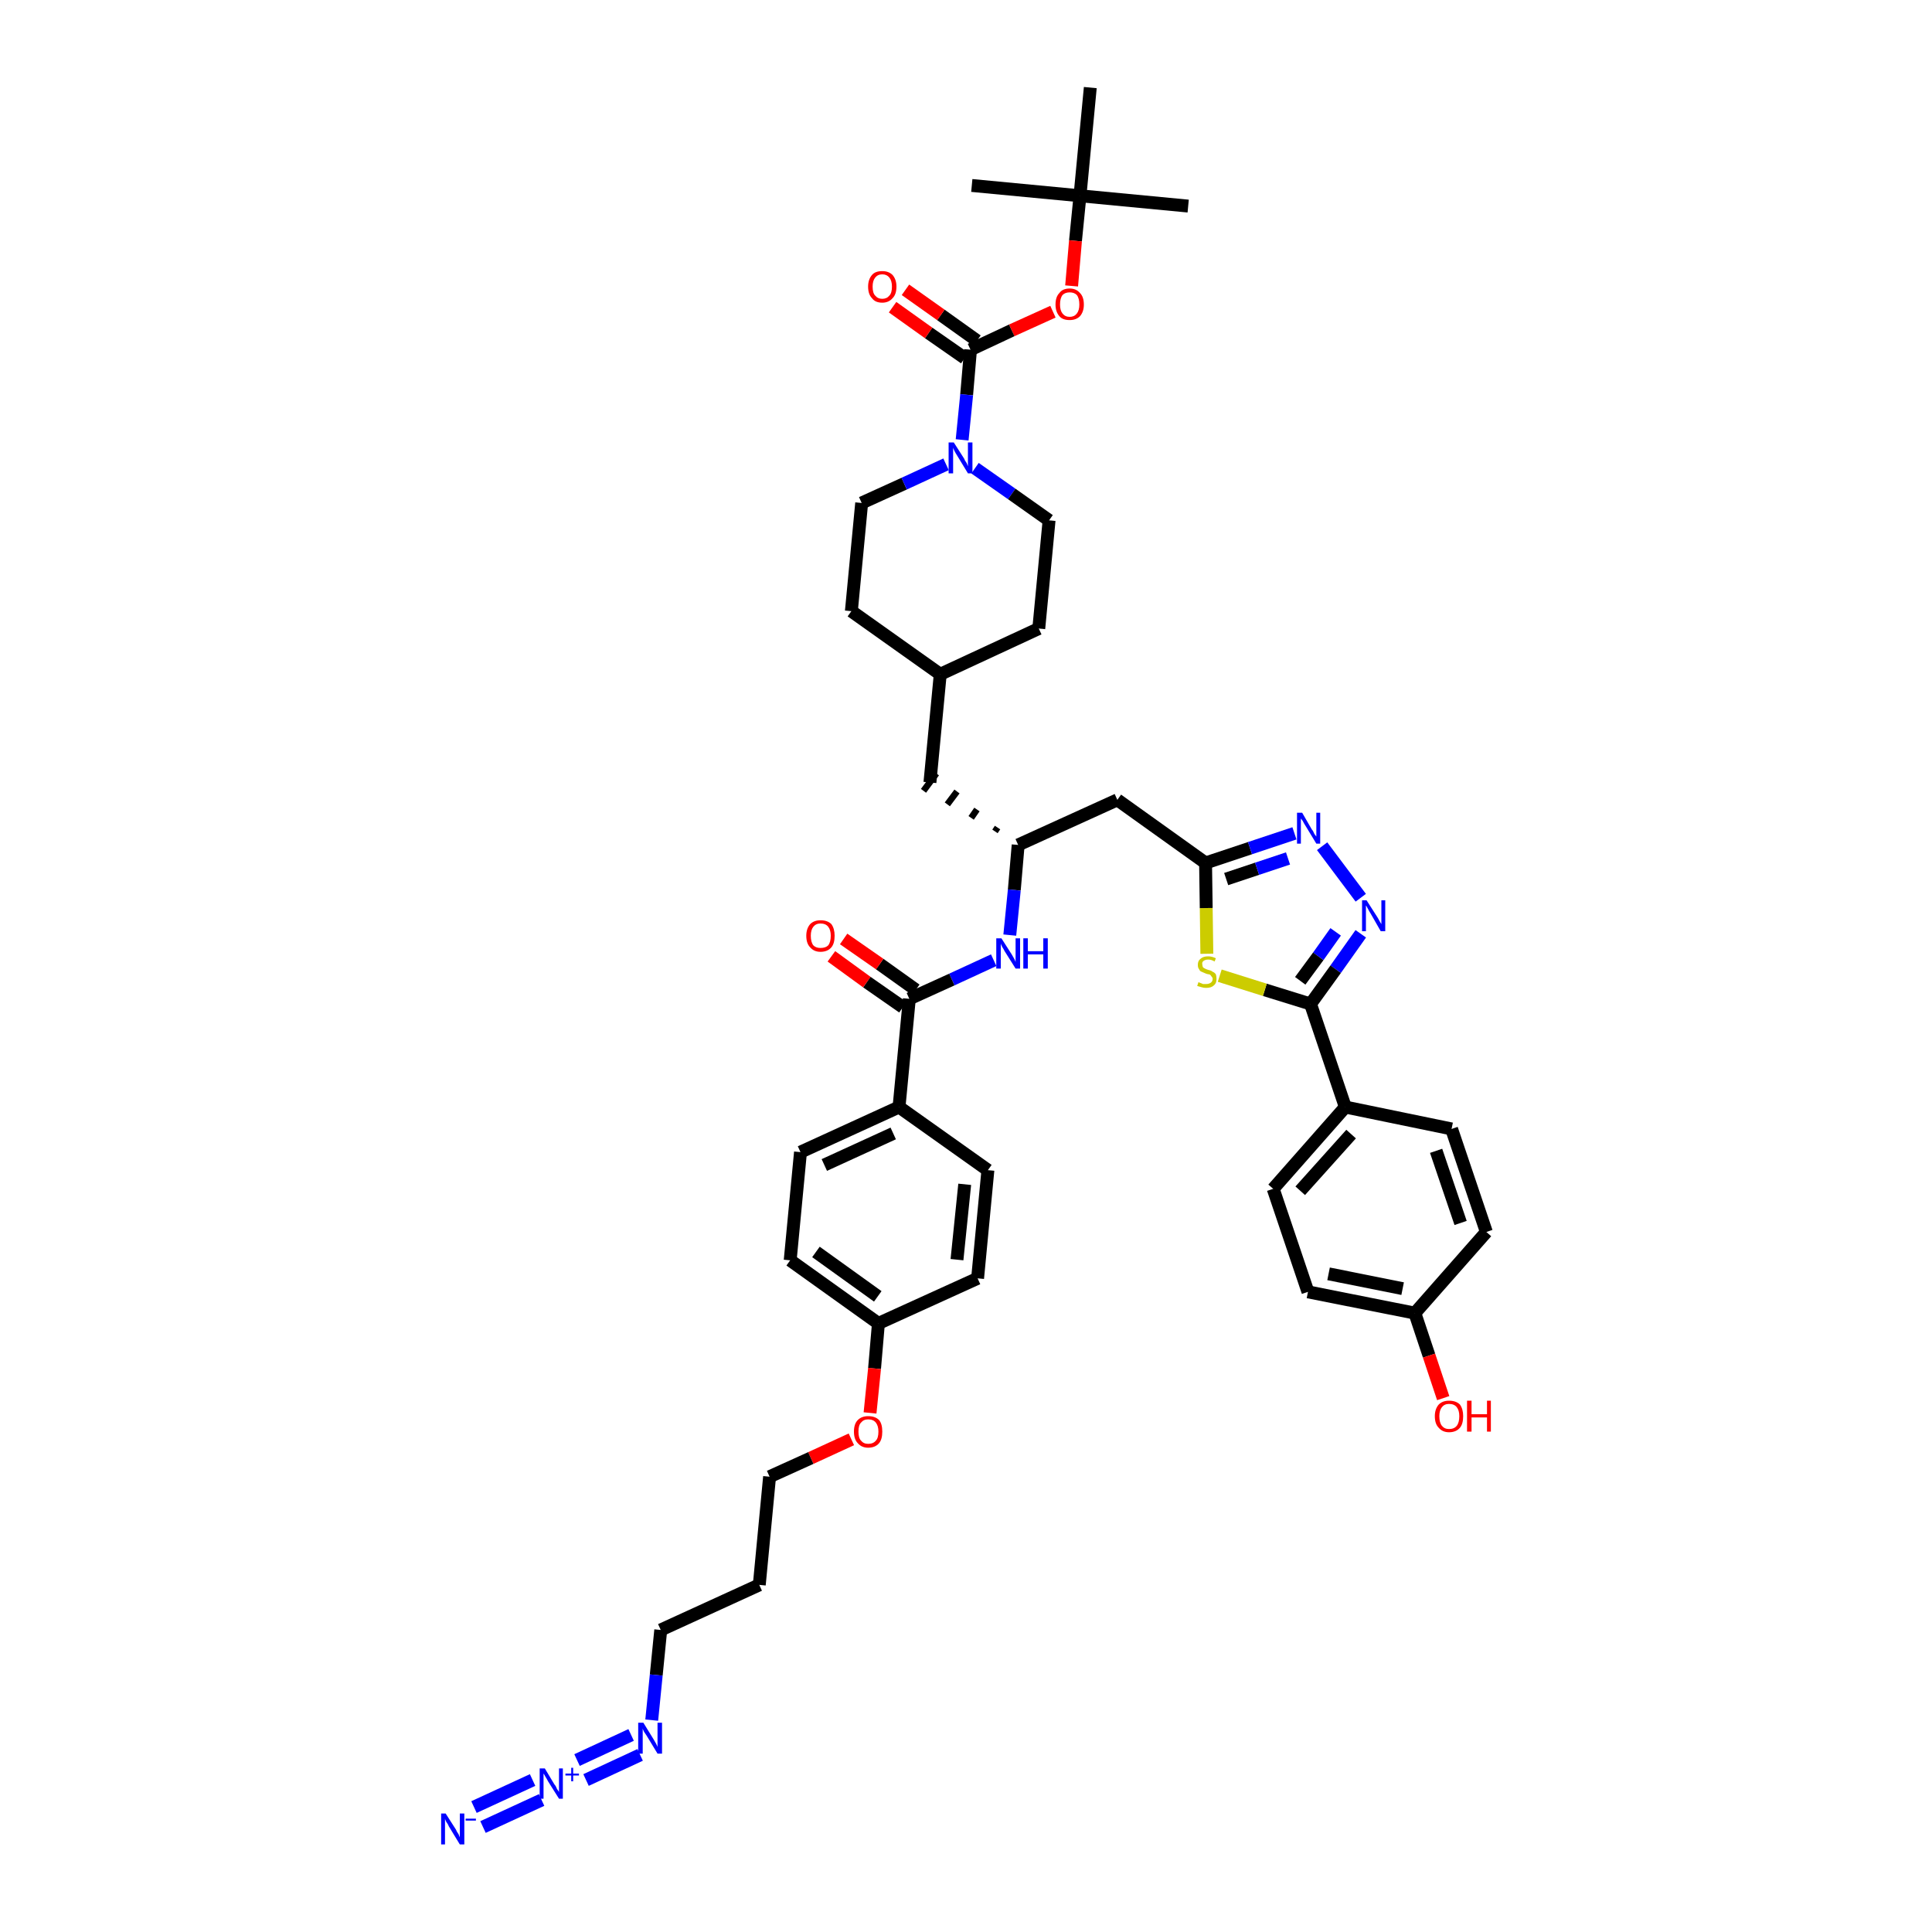 <?xml version='1.0' encoding='iso-8859-1'?>
<svg version='1.1' baseProfile='full'
              xmlns='http://www.w3.org/2000/svg'
                      xmlns:rdkit='http://www.rdkit.org/xml'
                      xmlns:xlink='http://www.w3.org/1999/xlink'
                  xml:space='preserve'
width='300px' height='300px' viewBox='0 0 300 300'>
<!-- END OF HEADER -->
<path class='bond-0 atom-0 atom-1' d='M 184.5,32.0 L 167.7,30.4' style='fill:none;fill-rule:evenodd;stroke:#000000;stroke-width:2.0px;stroke-linecap:butt;stroke-linejoin:miter;stroke-opacity:1' />
<path class='bond-1 atom-1 atom-2' d='M 167.7,30.4 L 150.9,28.8' style='fill:none;fill-rule:evenodd;stroke:#000000;stroke-width:2.0px;stroke-linecap:butt;stroke-linejoin:miter;stroke-opacity:1' />
<path class='bond-2 atom-1 atom-3' d='M 167.7,30.4 L 169.3,13.6' style='fill:none;fill-rule:evenodd;stroke:#000000;stroke-width:2.0px;stroke-linecap:butt;stroke-linejoin:miter;stroke-opacity:1' />
<path class='bond-3 atom-1 atom-4' d='M 167.7,30.4 L 167.0,37.4' style='fill:none;fill-rule:evenodd;stroke:#000000;stroke-width:2.0px;stroke-linecap:butt;stroke-linejoin:miter;stroke-opacity:1' />
<path class='bond-3 atom-1 atom-4' d='M 167.0,37.4 L 166.4,44.4' style='fill:none;fill-rule:evenodd;stroke:#FF0000;stroke-width:2.0px;stroke-linecap:butt;stroke-linejoin:miter;stroke-opacity:1' />
<path class='bond-4 atom-4 atom-5' d='M 163.5,48.4 L 157.1,51.3' style='fill:none;fill-rule:evenodd;stroke:#FF0000;stroke-width:2.0px;stroke-linecap:butt;stroke-linejoin:miter;stroke-opacity:1' />
<path class='bond-4 atom-4 atom-5' d='M 157.1,51.3 L 150.7,54.3' style='fill:none;fill-rule:evenodd;stroke:#000000;stroke-width:2.0px;stroke-linecap:butt;stroke-linejoin:miter;stroke-opacity:1' />
<path class='bond-5 atom-5 atom-6' d='M 151.7,52.9 L 146.1,48.9' style='fill:none;fill-rule:evenodd;stroke:#000000;stroke-width:2.0px;stroke-linecap:butt;stroke-linejoin:miter;stroke-opacity:1' />
<path class='bond-5 atom-5 atom-6' d='M 146.1,48.9 L 140.6,45.0' style='fill:none;fill-rule:evenodd;stroke:#FF0000;stroke-width:2.0px;stroke-linecap:butt;stroke-linejoin:miter;stroke-opacity:1' />
<path class='bond-5 atom-5 atom-6' d='M 149.8,55.6 L 144.2,51.7' style='fill:none;fill-rule:evenodd;stroke:#000000;stroke-width:2.0px;stroke-linecap:butt;stroke-linejoin:miter;stroke-opacity:1' />
<path class='bond-5 atom-5 atom-6' d='M 144.2,51.7 L 138.6,47.7' style='fill:none;fill-rule:evenodd;stroke:#FF0000;stroke-width:2.0px;stroke-linecap:butt;stroke-linejoin:miter;stroke-opacity:1' />
<path class='bond-6 atom-5 atom-7' d='M 150.7,54.3 L 150.1,61.3' style='fill:none;fill-rule:evenodd;stroke:#000000;stroke-width:2.0px;stroke-linecap:butt;stroke-linejoin:miter;stroke-opacity:1' />
<path class='bond-6 atom-5 atom-7' d='M 150.1,61.3 L 149.4,68.3' style='fill:none;fill-rule:evenodd;stroke:#0000FF;stroke-width:2.0px;stroke-linecap:butt;stroke-linejoin:miter;stroke-opacity:1' />
<path class='bond-7 atom-7 atom-8' d='M 151.4,72.7 L 157.1,76.7' style='fill:none;fill-rule:evenodd;stroke:#0000FF;stroke-width:2.0px;stroke-linecap:butt;stroke-linejoin:miter;stroke-opacity:1' />
<path class='bond-7 atom-7 atom-8' d='M 157.1,76.7 L 162.9,80.8' style='fill:none;fill-rule:evenodd;stroke:#000000;stroke-width:2.0px;stroke-linecap:butt;stroke-linejoin:miter;stroke-opacity:1' />
<path class='bond-43 atom-43 atom-7' d='M 133.8,78.1 L 140.4,75.1' style='fill:none;fill-rule:evenodd;stroke:#000000;stroke-width:2.0px;stroke-linecap:butt;stroke-linejoin:miter;stroke-opacity:1' />
<path class='bond-43 atom-43 atom-7' d='M 140.4,75.1 L 146.9,72.1' style='fill:none;fill-rule:evenodd;stroke:#0000FF;stroke-width:2.0px;stroke-linecap:butt;stroke-linejoin:miter;stroke-opacity:1' />
<path class='bond-8 atom-8 atom-9' d='M 162.9,80.8 L 161.3,97.6' style='fill:none;fill-rule:evenodd;stroke:#000000;stroke-width:2.0px;stroke-linecap:butt;stroke-linejoin:miter;stroke-opacity:1' />
<path class='bond-9 atom-9 atom-10' d='M 161.3,97.6 L 146.0,104.7' style='fill:none;fill-rule:evenodd;stroke:#000000;stroke-width:2.0px;stroke-linecap:butt;stroke-linejoin:miter;stroke-opacity:1' />
<path class='bond-10 atom-10 atom-11' d='M 146.0,104.7 L 144.4,121.5' style='fill:none;fill-rule:evenodd;stroke:#000000;stroke-width:2.0px;stroke-linecap:butt;stroke-linejoin:miter;stroke-opacity:1' />
<path class='bond-41 atom-10 atom-42' d='M 146.0,104.7 L 132.2,94.9' style='fill:none;fill-rule:evenodd;stroke:#000000;stroke-width:2.0px;stroke-linecap:butt;stroke-linejoin:miter;stroke-opacity:1' />
<path class='bond-11 atom-12 atom-11' d='M 154.9,128.5 L 154.5,129.1' style='fill:none;fill-rule:evenodd;stroke:#000000;stroke-width:1.0px;stroke-linecap:butt;stroke-linejoin:miter;stroke-opacity:1' />
<path class='bond-11 atom-12 atom-11' d='M 151.7,125.7 L 150.8,127.0' style='fill:none;fill-rule:evenodd;stroke:#000000;stroke-width:1.0px;stroke-linecap:butt;stroke-linejoin:miter;stroke-opacity:1' />
<path class='bond-11 atom-12 atom-11' d='M 148.6,122.9 L 147.1,124.9' style='fill:none;fill-rule:evenodd;stroke:#000000;stroke-width:1.0px;stroke-linecap:butt;stroke-linejoin:miter;stroke-opacity:1' />
<path class='bond-11 atom-12 atom-11' d='M 145.4,120.1 L 143.4,122.8' style='fill:none;fill-rule:evenodd;stroke:#000000;stroke-width:1.0px;stroke-linecap:butt;stroke-linejoin:miter;stroke-opacity:1' />
<path class='bond-12 atom-12 atom-13' d='M 158.1,131.2 L 173.5,124.2' style='fill:none;fill-rule:evenodd;stroke:#000000;stroke-width:2.0px;stroke-linecap:butt;stroke-linejoin:miter;stroke-opacity:1' />
<path class='bond-25 atom-12 atom-26' d='M 158.1,131.2 L 157.5,138.2' style='fill:none;fill-rule:evenodd;stroke:#000000;stroke-width:2.0px;stroke-linecap:butt;stroke-linejoin:miter;stroke-opacity:1' />
<path class='bond-25 atom-12 atom-26' d='M 157.5,138.2 L 156.8,145.2' style='fill:none;fill-rule:evenodd;stroke:#0000FF;stroke-width:2.0px;stroke-linecap:butt;stroke-linejoin:miter;stroke-opacity:1' />
<path class='bond-13 atom-13 atom-14' d='M 173.5,124.2 L 187.2,134.0' style='fill:none;fill-rule:evenodd;stroke:#000000;stroke-width:2.0px;stroke-linecap:butt;stroke-linejoin:miter;stroke-opacity:1' />
<path class='bond-14 atom-14 atom-15' d='M 187.2,134.0 L 194.1,131.7' style='fill:none;fill-rule:evenodd;stroke:#000000;stroke-width:2.0px;stroke-linecap:butt;stroke-linejoin:miter;stroke-opacity:1' />
<path class='bond-14 atom-14 atom-15' d='M 194.1,131.7 L 201.0,129.4' style='fill:none;fill-rule:evenodd;stroke:#0000FF;stroke-width:2.0px;stroke-linecap:butt;stroke-linejoin:miter;stroke-opacity:1' />
<path class='bond-14 atom-14 atom-15' d='M 190.4,136.5 L 195.2,134.9' style='fill:none;fill-rule:evenodd;stroke:#000000;stroke-width:2.0px;stroke-linecap:butt;stroke-linejoin:miter;stroke-opacity:1' />
<path class='bond-14 atom-14 atom-15' d='M 195.2,134.9 L 200.0,133.3' style='fill:none;fill-rule:evenodd;stroke:#0000FF;stroke-width:2.0px;stroke-linecap:butt;stroke-linejoin:miter;stroke-opacity:1' />
<path class='bond-44 atom-25 atom-14' d='M 187.4,148.1 L 187.3,141.0' style='fill:none;fill-rule:evenodd;stroke:#CCCC00;stroke-width:2.0px;stroke-linecap:butt;stroke-linejoin:miter;stroke-opacity:1' />
<path class='bond-44 atom-25 atom-14' d='M 187.3,141.0 L 187.2,134.0' style='fill:none;fill-rule:evenodd;stroke:#000000;stroke-width:2.0px;stroke-linecap:butt;stroke-linejoin:miter;stroke-opacity:1' />
<path class='bond-15 atom-15 atom-16' d='M 205.3,131.4 L 211.3,139.4' style='fill:none;fill-rule:evenodd;stroke:#0000FF;stroke-width:2.0px;stroke-linecap:butt;stroke-linejoin:miter;stroke-opacity:1' />
<path class='bond-16 atom-16 atom-17' d='M 211.3,145.0 L 207.4,150.5' style='fill:none;fill-rule:evenodd;stroke:#0000FF;stroke-width:2.0px;stroke-linecap:butt;stroke-linejoin:miter;stroke-opacity:1' />
<path class='bond-16 atom-16 atom-17' d='M 207.4,150.5 L 203.5,155.9' style='fill:none;fill-rule:evenodd;stroke:#000000;stroke-width:2.0px;stroke-linecap:butt;stroke-linejoin:miter;stroke-opacity:1' />
<path class='bond-16 atom-16 atom-17' d='M 207.4,144.7 L 204.7,148.5' style='fill:none;fill-rule:evenodd;stroke:#0000FF;stroke-width:2.0px;stroke-linecap:butt;stroke-linejoin:miter;stroke-opacity:1' />
<path class='bond-16 atom-16 atom-17' d='M 204.7,148.5 L 201.9,152.3' style='fill:none;fill-rule:evenodd;stroke:#000000;stroke-width:2.0px;stroke-linecap:butt;stroke-linejoin:miter;stroke-opacity:1' />
<path class='bond-17 atom-17 atom-18' d='M 203.5,155.9 L 208.9,171.9' style='fill:none;fill-rule:evenodd;stroke:#000000;stroke-width:2.0px;stroke-linecap:butt;stroke-linejoin:miter;stroke-opacity:1' />
<path class='bond-24 atom-17 atom-25' d='M 203.5,155.9 L 196.4,153.7' style='fill:none;fill-rule:evenodd;stroke:#000000;stroke-width:2.0px;stroke-linecap:butt;stroke-linejoin:miter;stroke-opacity:1' />
<path class='bond-24 atom-17 atom-25' d='M 196.4,153.7 L 189.4,151.5' style='fill:none;fill-rule:evenodd;stroke:#CCCC00;stroke-width:2.0px;stroke-linecap:butt;stroke-linejoin:miter;stroke-opacity:1' />
<path class='bond-18 atom-18 atom-19' d='M 208.9,171.9 L 197.7,184.6' style='fill:none;fill-rule:evenodd;stroke:#000000;stroke-width:2.0px;stroke-linecap:butt;stroke-linejoin:miter;stroke-opacity:1' />
<path class='bond-18 atom-18 atom-19' d='M 209.8,176.1 L 201.9,184.9' style='fill:none;fill-rule:evenodd;stroke:#000000;stroke-width:2.0px;stroke-linecap:butt;stroke-linejoin:miter;stroke-opacity:1' />
<path class='bond-46 atom-24 atom-18' d='M 225.4,175.3 L 208.9,171.9' style='fill:none;fill-rule:evenodd;stroke:#000000;stroke-width:2.0px;stroke-linecap:butt;stroke-linejoin:miter;stroke-opacity:1' />
<path class='bond-19 atom-19 atom-20' d='M 197.7,184.6 L 203.1,200.6' style='fill:none;fill-rule:evenodd;stroke:#000000;stroke-width:2.0px;stroke-linecap:butt;stroke-linejoin:miter;stroke-opacity:1' />
<path class='bond-20 atom-20 atom-21' d='M 203.1,200.6 L 219.7,203.9' style='fill:none;fill-rule:evenodd;stroke:#000000;stroke-width:2.0px;stroke-linecap:butt;stroke-linejoin:miter;stroke-opacity:1' />
<path class='bond-20 atom-20 atom-21' d='M 206.3,197.8 L 217.8,200.1' style='fill:none;fill-rule:evenodd;stroke:#000000;stroke-width:2.0px;stroke-linecap:butt;stroke-linejoin:miter;stroke-opacity:1' />
<path class='bond-21 atom-21 atom-22' d='M 219.7,203.9 L 221.9,210.5' style='fill:none;fill-rule:evenodd;stroke:#000000;stroke-width:2.0px;stroke-linecap:butt;stroke-linejoin:miter;stroke-opacity:1' />
<path class='bond-21 atom-21 atom-22' d='M 221.9,210.5 L 224.1,217.1' style='fill:none;fill-rule:evenodd;stroke:#FF0000;stroke-width:2.0px;stroke-linecap:butt;stroke-linejoin:miter;stroke-opacity:1' />
<path class='bond-22 atom-21 atom-23' d='M 219.7,203.9 L 230.8,191.3' style='fill:none;fill-rule:evenodd;stroke:#000000;stroke-width:2.0px;stroke-linecap:butt;stroke-linejoin:miter;stroke-opacity:1' />
<path class='bond-23 atom-23 atom-24' d='M 230.8,191.3 L 225.4,175.3' style='fill:none;fill-rule:evenodd;stroke:#000000;stroke-width:2.0px;stroke-linecap:butt;stroke-linejoin:miter;stroke-opacity:1' />
<path class='bond-23 atom-23 atom-24' d='M 226.8,189.9 L 223.0,178.7' style='fill:none;fill-rule:evenodd;stroke:#000000;stroke-width:2.0px;stroke-linecap:butt;stroke-linejoin:miter;stroke-opacity:1' />
<path class='bond-26 atom-26 atom-27' d='M 154.3,149.1 L 147.8,152.1' style='fill:none;fill-rule:evenodd;stroke:#0000FF;stroke-width:2.0px;stroke-linecap:butt;stroke-linejoin:miter;stroke-opacity:1' />
<path class='bond-26 atom-26 atom-27' d='M 147.8,152.1 L 141.2,155.1' style='fill:none;fill-rule:evenodd;stroke:#000000;stroke-width:2.0px;stroke-linecap:butt;stroke-linejoin:miter;stroke-opacity:1' />
<path class='bond-27 atom-27 atom-28' d='M 142.2,153.7 L 136.6,149.7' style='fill:none;fill-rule:evenodd;stroke:#000000;stroke-width:2.0px;stroke-linecap:butt;stroke-linejoin:miter;stroke-opacity:1' />
<path class='bond-27 atom-27 atom-28' d='M 136.6,149.7 L 131.0,145.8' style='fill:none;fill-rule:evenodd;stroke:#FF0000;stroke-width:2.0px;stroke-linecap:butt;stroke-linejoin:miter;stroke-opacity:1' />
<path class='bond-27 atom-27 atom-28' d='M 140.2,156.4 L 134.6,152.5' style='fill:none;fill-rule:evenodd;stroke:#000000;stroke-width:2.0px;stroke-linecap:butt;stroke-linejoin:miter;stroke-opacity:1' />
<path class='bond-27 atom-27 atom-28' d='M 134.6,152.5 L 129.1,148.5' style='fill:none;fill-rule:evenodd;stroke:#FF0000;stroke-width:2.0px;stroke-linecap:butt;stroke-linejoin:miter;stroke-opacity:1' />
<path class='bond-28 atom-27 atom-29' d='M 141.2,155.1 L 139.6,171.9' style='fill:none;fill-rule:evenodd;stroke:#000000;stroke-width:2.0px;stroke-linecap:butt;stroke-linejoin:miter;stroke-opacity:1' />
<path class='bond-29 atom-29 atom-30' d='M 139.6,171.9 L 124.3,178.9' style='fill:none;fill-rule:evenodd;stroke:#000000;stroke-width:2.0px;stroke-linecap:butt;stroke-linejoin:miter;stroke-opacity:1' />
<path class='bond-29 atom-29 atom-30' d='M 138.7,176.0 L 128.0,180.9' style='fill:none;fill-rule:evenodd;stroke:#000000;stroke-width:2.0px;stroke-linecap:butt;stroke-linejoin:miter;stroke-opacity:1' />
<path class='bond-45 atom-41 atom-29' d='M 153.4,181.7 L 139.6,171.9' style='fill:none;fill-rule:evenodd;stroke:#000000;stroke-width:2.0px;stroke-linecap:butt;stroke-linejoin:miter;stroke-opacity:1' />
<path class='bond-30 atom-30 atom-31' d='M 124.3,178.9 L 122.7,195.7' style='fill:none;fill-rule:evenodd;stroke:#000000;stroke-width:2.0px;stroke-linecap:butt;stroke-linejoin:miter;stroke-opacity:1' />
<path class='bond-31 atom-31 atom-32' d='M 122.7,195.7 L 136.4,205.5' style='fill:none;fill-rule:evenodd;stroke:#000000;stroke-width:2.0px;stroke-linecap:butt;stroke-linejoin:miter;stroke-opacity:1' />
<path class='bond-31 atom-31 atom-32' d='M 126.7,194.4 L 136.3,201.3' style='fill:none;fill-rule:evenodd;stroke:#000000;stroke-width:2.0px;stroke-linecap:butt;stroke-linejoin:miter;stroke-opacity:1' />
<path class='bond-32 atom-32 atom-33' d='M 136.4,205.5 L 135.8,212.5' style='fill:none;fill-rule:evenodd;stroke:#000000;stroke-width:2.0px;stroke-linecap:butt;stroke-linejoin:miter;stroke-opacity:1' />
<path class='bond-32 atom-32 atom-33' d='M 135.8,212.5 L 135.1,219.4' style='fill:none;fill-rule:evenodd;stroke:#FF0000;stroke-width:2.0px;stroke-linecap:butt;stroke-linejoin:miter;stroke-opacity:1' />
<path class='bond-39 atom-32 atom-40' d='M 136.4,205.5 L 151.8,198.5' style='fill:none;fill-rule:evenodd;stroke:#000000;stroke-width:2.0px;stroke-linecap:butt;stroke-linejoin:miter;stroke-opacity:1' />
<path class='bond-33 atom-33 atom-34' d='M 132.2,223.5 L 125.9,226.4' style='fill:none;fill-rule:evenodd;stroke:#FF0000;stroke-width:2.0px;stroke-linecap:butt;stroke-linejoin:miter;stroke-opacity:1' />
<path class='bond-33 atom-33 atom-34' d='M 125.9,226.4 L 119.5,229.3' style='fill:none;fill-rule:evenodd;stroke:#000000;stroke-width:2.0px;stroke-linecap:butt;stroke-linejoin:miter;stroke-opacity:1' />
<path class='bond-34 atom-34 atom-35' d='M 119.5,229.3 L 117.9,246.1' style='fill:none;fill-rule:evenodd;stroke:#000000;stroke-width:2.0px;stroke-linecap:butt;stroke-linejoin:miter;stroke-opacity:1' />
<path class='bond-35 atom-35 atom-36' d='M 117.9,246.1 L 102.6,253.1' style='fill:none;fill-rule:evenodd;stroke:#000000;stroke-width:2.0px;stroke-linecap:butt;stroke-linejoin:miter;stroke-opacity:1' />
<path class='bond-36 atom-36 atom-37' d='M 102.6,253.1 L 101.9,260.1' style='fill:none;fill-rule:evenodd;stroke:#000000;stroke-width:2.0px;stroke-linecap:butt;stroke-linejoin:miter;stroke-opacity:1' />
<path class='bond-36 atom-36 atom-37' d='M 101.9,260.1 L 101.2,267.1' style='fill:none;fill-rule:evenodd;stroke:#0000FF;stroke-width:2.0px;stroke-linecap:butt;stroke-linejoin:miter;stroke-opacity:1' />
<path class='bond-37 atom-37 atom-38' d='M 98.0,269.4 L 89.6,273.3' style='fill:none;fill-rule:evenodd;stroke:#0000FF;stroke-width:2.0px;stroke-linecap:butt;stroke-linejoin:miter;stroke-opacity:1' />
<path class='bond-37 atom-37 atom-38' d='M 99.4,272.5 L 91.0,276.4' style='fill:none;fill-rule:evenodd;stroke:#0000FF;stroke-width:2.0px;stroke-linecap:butt;stroke-linejoin:miter;stroke-opacity:1' />
<path class='bond-38 atom-38 atom-39' d='M 82.7,276.4 L 73.6,280.6' style='fill:none;fill-rule:evenodd;stroke:#0000FF;stroke-width:2.0px;stroke-linecap:butt;stroke-linejoin:miter;stroke-opacity:1' />
<path class='bond-38 atom-38 atom-39' d='M 84.1,279.5 L 75.0,283.7' style='fill:none;fill-rule:evenodd;stroke:#0000FF;stroke-width:2.0px;stroke-linecap:butt;stroke-linejoin:miter;stroke-opacity:1' />
<path class='bond-40 atom-40 atom-41' d='M 151.8,198.5 L 153.4,181.7' style='fill:none;fill-rule:evenodd;stroke:#000000;stroke-width:2.0px;stroke-linecap:butt;stroke-linejoin:miter;stroke-opacity:1' />
<path class='bond-40 atom-40 atom-41' d='M 148.6,195.6 L 149.8,183.9' style='fill:none;fill-rule:evenodd;stroke:#000000;stroke-width:2.0px;stroke-linecap:butt;stroke-linejoin:miter;stroke-opacity:1' />
<path class='bond-42 atom-42 atom-43' d='M 132.2,94.9 L 133.8,78.1' style='fill:none;fill-rule:evenodd;stroke:#000000;stroke-width:2.0px;stroke-linecap:butt;stroke-linejoin:miter;stroke-opacity:1' />
<path  class='atom-4' d='M 163.9 47.3
Q 163.9 46.1, 164.5 45.5
Q 165.0 44.8, 166.1 44.8
Q 167.1 44.8, 167.7 45.5
Q 168.3 46.1, 168.3 47.3
Q 168.3 48.4, 167.7 49.1
Q 167.1 49.7, 166.1 49.7
Q 165.0 49.7, 164.5 49.1
Q 163.9 48.4, 163.9 47.3
M 166.1 49.2
Q 166.8 49.2, 167.2 48.7
Q 167.6 48.2, 167.6 47.3
Q 167.6 46.3, 167.2 45.8
Q 166.8 45.4, 166.1 45.4
Q 165.4 45.4, 165.0 45.8
Q 164.6 46.3, 164.6 47.3
Q 164.6 48.2, 165.0 48.7
Q 165.4 49.2, 166.1 49.2
' fill='#FF0000'/>
<path  class='atom-6' d='M 134.8 44.5
Q 134.8 43.4, 135.4 42.7
Q 135.9 42.1, 137.0 42.1
Q 138.0 42.1, 138.6 42.7
Q 139.2 43.4, 139.2 44.5
Q 139.2 45.7, 138.6 46.3
Q 138.0 47.0, 137.0 47.0
Q 135.9 47.0, 135.4 46.3
Q 134.8 45.7, 134.8 44.5
M 137.0 46.4
Q 137.7 46.4, 138.1 45.9
Q 138.5 45.5, 138.5 44.5
Q 138.5 43.6, 138.1 43.1
Q 137.7 42.6, 137.0 42.6
Q 136.3 42.6, 135.9 43.1
Q 135.5 43.6, 135.5 44.5
Q 135.5 45.5, 135.9 45.9
Q 136.3 46.4, 137.0 46.4
' fill='#FF0000'/>
<path  class='atom-7' d='M 148.1 68.7
L 149.7 71.2
Q 149.8 71.5, 150.1 71.9
Q 150.3 72.4, 150.3 72.4
L 150.3 68.7
L 151.0 68.7
L 151.0 73.5
L 150.3 73.5
L 148.6 70.7
Q 148.4 70.4, 148.2 70.0
Q 148.0 69.6, 148.0 69.5
L 148.0 73.5
L 147.3 73.5
L 147.3 68.7
L 148.1 68.7
' fill='#0000FF'/>
<path  class='atom-15' d='M 202.2 126.2
L 203.7 128.8
Q 203.9 129.0, 204.1 129.5
Q 204.4 129.9, 204.4 129.9
L 204.4 126.2
L 205.0 126.2
L 205.0 131.0
L 204.4 131.0
L 202.7 128.2
Q 202.5 127.9, 202.3 127.5
Q 202.1 127.2, 202.0 127.1
L 202.0 131.0
L 201.4 131.0
L 201.4 126.2
L 202.2 126.2
' fill='#0000FF'/>
<path  class='atom-16' d='M 212.2 139.8
L 213.8 142.3
Q 214.0 142.6, 214.2 143.0
Q 214.5 143.5, 214.5 143.5
L 214.5 139.8
L 215.1 139.8
L 215.1 144.6
L 214.4 144.6
L 212.8 141.8
Q 212.6 141.5, 212.4 141.1
Q 212.2 140.7, 212.1 140.6
L 212.1 144.6
L 211.5 144.6
L 211.5 139.8
L 212.2 139.8
' fill='#0000FF'/>
<path  class='atom-22' d='M 222.8 219.9
Q 222.8 218.8, 223.4 218.1
Q 224.0 217.5, 225.0 217.5
Q 226.1 217.5, 226.7 218.1
Q 227.2 218.8, 227.2 219.9
Q 227.2 221.1, 226.7 221.7
Q 226.1 222.4, 225.0 222.4
Q 224.0 222.4, 223.4 221.7
Q 222.8 221.1, 222.8 219.9
M 225.0 221.9
Q 225.8 221.9, 226.2 221.4
Q 226.6 220.9, 226.6 219.9
Q 226.6 219.0, 226.2 218.5
Q 225.8 218.0, 225.0 218.0
Q 224.3 218.0, 223.9 218.5
Q 223.5 219.0, 223.5 219.9
Q 223.5 220.9, 223.9 221.4
Q 224.3 221.9, 225.0 221.9
' fill='#FF0000'/>
<path  class='atom-22' d='M 227.8 217.5
L 228.5 217.5
L 228.5 219.6
L 230.9 219.6
L 230.9 217.5
L 231.5 217.5
L 231.5 222.3
L 230.9 222.3
L 230.9 220.1
L 228.5 220.1
L 228.5 222.3
L 227.8 222.3
L 227.8 217.5
' fill='#FF0000'/>
<path  class='atom-25' d='M 186.1 152.5
Q 186.1 152.5, 186.3 152.6
Q 186.6 152.7, 186.8 152.8
Q 187.1 152.8, 187.3 152.8
Q 187.7 152.8, 188.0 152.6
Q 188.3 152.4, 188.3 152.0
Q 188.3 151.8, 188.1 151.6
Q 188.0 151.4, 187.8 151.3
Q 187.6 151.3, 187.3 151.2
Q 186.8 151.0, 186.6 150.9
Q 186.3 150.8, 186.2 150.5
Q 186.0 150.3, 186.0 149.8
Q 186.0 149.2, 186.4 148.9
Q 186.8 148.5, 187.6 148.5
Q 188.2 148.5, 188.8 148.8
L 188.6 149.3
Q 188.1 149.0, 187.6 149.0
Q 187.2 149.0, 186.9 149.2
Q 186.6 149.4, 186.7 149.8
Q 186.7 150.0, 186.8 150.2
Q 186.9 150.3, 187.1 150.4
Q 187.3 150.5, 187.6 150.6
Q 188.1 150.7, 188.3 150.9
Q 188.6 151.0, 188.8 151.3
Q 188.9 151.6, 188.9 152.0
Q 188.9 152.7, 188.5 153.0
Q 188.1 153.4, 187.3 153.4
Q 186.9 153.4, 186.6 153.3
Q 186.3 153.2, 185.9 153.1
L 186.1 152.5
' fill='#CCCC00'/>
<path  class='atom-26' d='M 155.5 145.7
L 157.1 148.2
Q 157.2 148.4, 157.5 148.9
Q 157.7 149.3, 157.7 149.4
L 157.7 145.7
L 158.4 145.7
L 158.4 150.4
L 157.7 150.4
L 156.0 147.7
Q 155.8 147.3, 155.6 147.0
Q 155.4 146.6, 155.4 146.5
L 155.4 150.4
L 154.7 150.4
L 154.7 145.7
L 155.5 145.7
' fill='#0000FF'/>
<path  class='atom-26' d='M 158.9 145.7
L 159.6 145.7
L 159.6 147.7
L 162.0 147.7
L 162.0 145.7
L 162.7 145.7
L 162.7 150.4
L 162.0 150.4
L 162.0 148.2
L 159.6 148.2
L 159.6 150.4
L 158.9 150.4
L 158.9 145.7
' fill='#0000FF'/>
<path  class='atom-28' d='M 125.2 145.3
Q 125.2 144.2, 125.8 143.5
Q 126.4 142.9, 127.4 142.9
Q 128.5 142.9, 129.1 143.5
Q 129.6 144.2, 129.6 145.3
Q 129.6 146.5, 129.1 147.1
Q 128.5 147.8, 127.4 147.8
Q 126.4 147.8, 125.8 147.1
Q 125.2 146.5, 125.2 145.3
M 127.4 147.2
Q 128.2 147.2, 128.6 146.8
Q 129.0 146.3, 129.0 145.3
Q 129.0 144.4, 128.6 143.9
Q 128.2 143.4, 127.4 143.4
Q 126.7 143.4, 126.3 143.9
Q 125.9 144.4, 125.9 145.3
Q 125.9 146.3, 126.3 146.8
Q 126.7 147.2, 127.4 147.2
' fill='#FF0000'/>
<path  class='atom-33' d='M 132.6 222.3
Q 132.6 221.1, 133.2 220.5
Q 133.8 219.9, 134.8 219.9
Q 135.9 219.9, 136.5 220.5
Q 137.0 221.1, 137.0 222.3
Q 137.0 223.5, 136.5 224.1
Q 135.9 224.8, 134.8 224.8
Q 133.8 224.8, 133.2 224.1
Q 132.6 223.5, 132.6 222.3
M 134.8 224.2
Q 135.6 224.2, 136.0 223.7
Q 136.4 223.3, 136.4 222.3
Q 136.4 221.4, 136.0 220.9
Q 135.6 220.4, 134.8 220.4
Q 134.1 220.4, 133.7 220.9
Q 133.3 221.3, 133.3 222.3
Q 133.3 223.3, 133.7 223.7
Q 134.1 224.2, 134.8 224.2
' fill='#FF0000'/>
<path  class='atom-37' d='M 99.9 267.5
L 101.5 270.1
Q 101.6 270.3, 101.9 270.8
Q 102.1 271.2, 102.1 271.3
L 102.1 267.5
L 102.8 267.5
L 102.8 272.3
L 102.1 272.3
L 100.4 269.5
Q 100.2 269.2, 100.0 268.9
Q 99.8 268.5, 99.8 268.4
L 99.8 272.3
L 99.1 272.3
L 99.1 267.5
L 99.9 267.5
' fill='#0000FF'/>
<path  class='atom-38' d='M 84.6 274.6
L 86.1 277.1
Q 86.3 277.3, 86.5 277.8
Q 86.8 278.2, 86.8 278.3
L 86.8 274.6
L 87.4 274.6
L 87.4 279.3
L 86.8 279.3
L 85.1 276.6
Q 84.9 276.2, 84.7 275.9
Q 84.5 275.5, 84.4 275.4
L 84.4 279.3
L 83.8 279.3
L 83.8 274.6
L 84.6 274.6
' fill='#0000FF'/>
<path  class='atom-38' d='M 87.8 275.4
L 88.7 275.4
L 88.7 274.5
L 89.0 274.5
L 89.0 275.4
L 89.9 275.4
L 89.9 275.7
L 89.0 275.7
L 89.0 276.6
L 88.7 276.6
L 88.7 275.7
L 87.8 275.7
L 87.8 275.4
' fill='#0000FF'/>
<path  class='atom-39' d='M 69.2 281.6
L 70.8 284.1
Q 70.9 284.4, 71.2 284.8
Q 71.4 285.3, 71.4 285.3
L 71.4 281.6
L 72.1 281.6
L 72.1 286.4
L 71.4 286.4
L 69.7 283.6
Q 69.6 283.3, 69.3 282.9
Q 69.1 282.5, 69.1 282.4
L 69.1 286.4
L 68.5 286.4
L 68.5 281.6
L 69.2 281.6
' fill='#0000FF'/>
<path  class='atom-39' d='M 72.3 282.4
L 73.9 282.4
L 73.9 282.7
L 72.3 282.7
L 72.3 282.4
' fill='#0000FF'/>
</svg>
